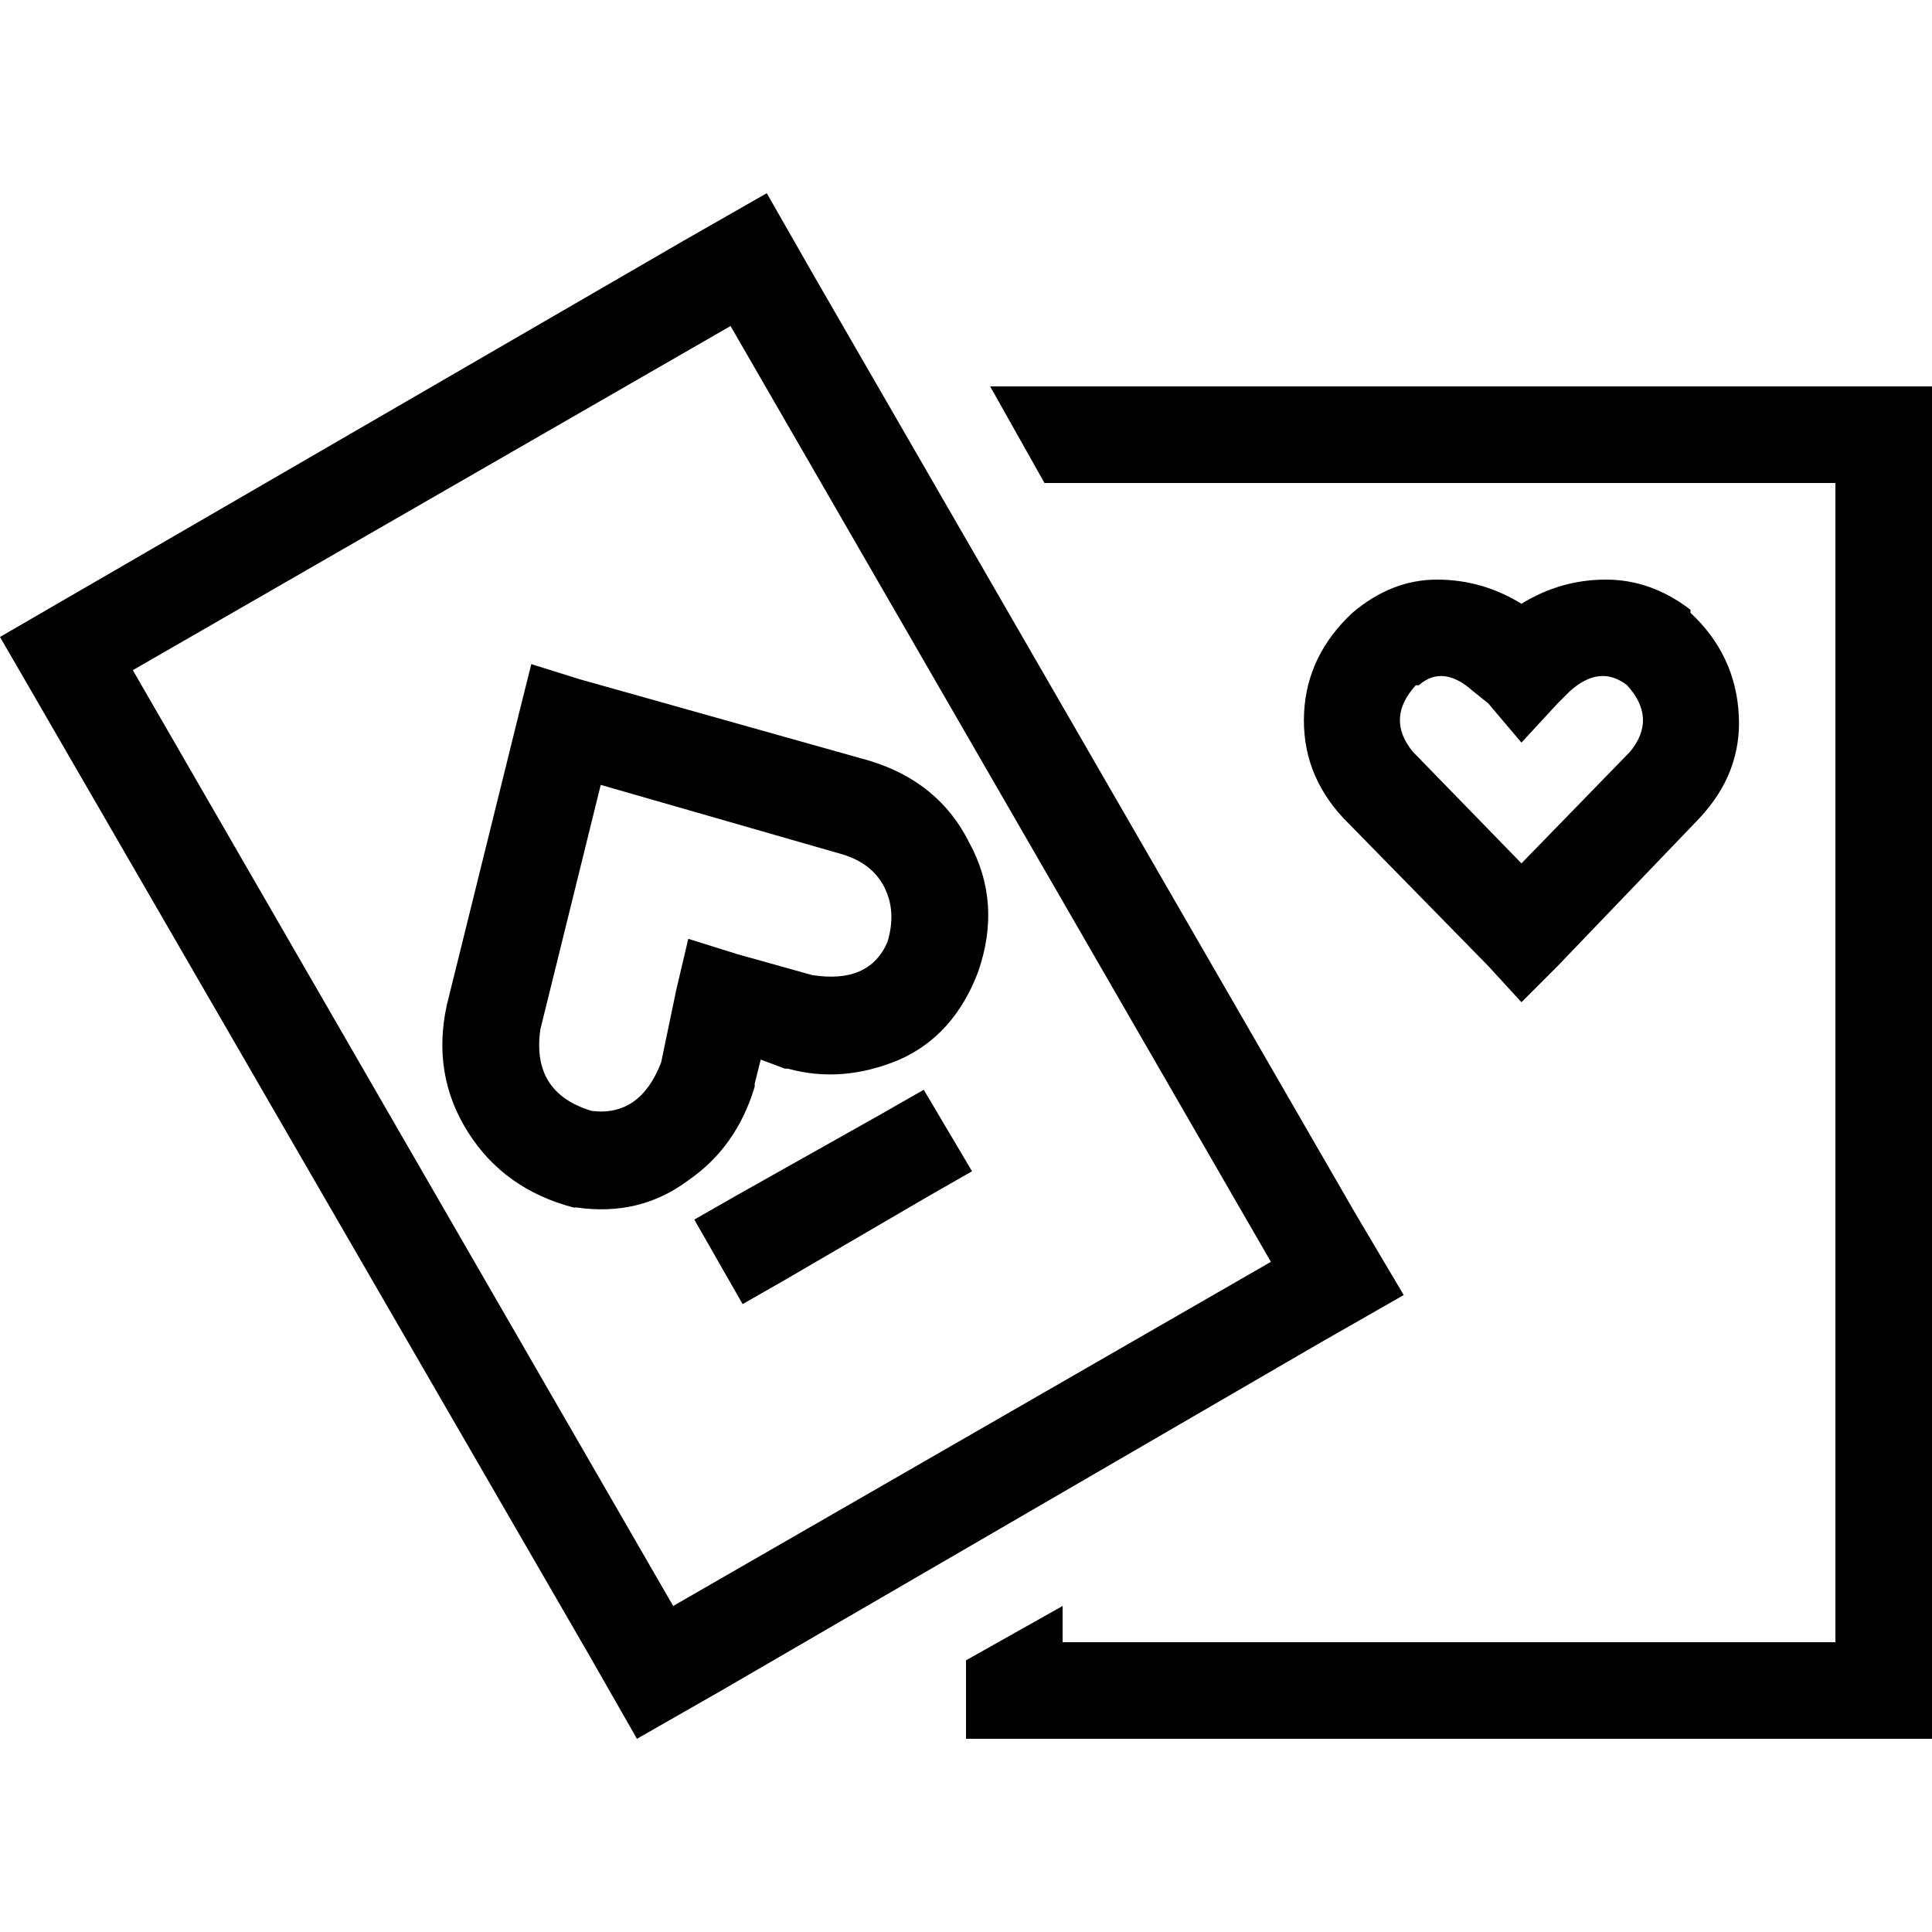 <svg xmlns="http://www.w3.org/2000/svg" viewBox="0 0 512 512">
  <path d="M 336.8 334.4 L 178.4 425.6 L 35.2 177.6 L 193.6 86.4 L 336.8 334.4 L 336.8 334.4 Z M 180.8 64 L 0 168.8 L 156 438.4 L 168.8 460.8 L 191.2 448 L 349.6 356 L 372 343.2 L 359.2 321.6 L 216 73.6 L 203.2 51.2 L 180.8 64 L 180.8 64 Z M 256 460.8 L 281.6 460.8 L 486.4 460.8 L 512 460.8 L 512 435.2 L 512 128 L 512 102.4 L 486.4 102.4 L 268.8 102.4 L 262.4 102.4 L 276.8 128 L 486.4 128 L 486.4 435.2 L 281.6 435.2 L 281.6 425.6 L 256 440 L 256 460.8 L 256 460.8 Z M 390.4 183.2 L 394.4 186.4 L 403.2 196.8 L 412.8 186.4 L 416 183.2 Q 424 176 431.2 181.6 Q 439.2 190.4 432 199.2 L 403.2 228.8 L 374.4 199.2 L 374.4 199.2 Q 367.2 190.4 375.2 181.6 L 375.2 181.6 L 376 181.6 Q 382.4 176 390.4 183.2 L 390.4 183.2 Z M 403.2 160 Q 392.8 153.6 380.8 153.6 L 380.8 153.6 Q 368.8 153.6 358.4 162.4 Q 346.4 173.6 345.6 188.8 Q 344.8 204.8 356 216.8 L 356 216.8 L 394.4 256 L 403.2 265.6 L 412.8 256 L 450.4 216.8 Q 461.6 204.8 460.8 189.6 Q 460 173.6 448 162.4 L 448 162.4 L 448 161.6 Q 437.6 153.6 425.6 153.6 Q 413.6 153.6 403.2 160 L 403.2 160 Z M 175.2 281.6 Q 169.6 296 156.8 294.4 Q 140.8 289.6 143.2 272.8 L 143.2 272.8 L 159.2 208 L 223.2 226.4 L 223.2 226.4 Q 231.2 228.8 234.4 235.2 Q 237.6 241.6 235.2 249.6 L 235.2 249.6 Q 230.4 260.8 215.2 258.4 L 195.2 252.8 L 182.4 248.8 L 179.2 262.4 L 175.2 281.6 L 175.2 281.6 Z M 200 288 L 200 288 L 200 287.2 L 201.6 280.8 L 208 283.2 L 208 283.2 L 208.8 283.2 Q 223.2 287.2 238.4 280.8 Q 252.8 274.4 259.2 257.6 Q 265.6 239.2 256.8 223.2 Q 248.8 207.2 230.4 201.6 L 230.4 201.6 L 153.6 180 L 140.8 176 L 137.6 188.8 L 118.4 266.4 L 118.4 266.4 Q 114.4 284.8 124 300 Q 133.6 315.2 152 320 L 152 320 L 152.8 320 Q 169.6 322.4 182.4 312.8 Q 195.2 304 200 288 L 200 288 Z M 184 323.2 L 196.8 345.6 L 208 339.2 L 246.4 316.8 L 257.6 310.4 L 244.8 288.8 L 233.6 295.2 L 195.2 316.8 L 184 323.2 L 184 323.2 Z" />
</svg>
